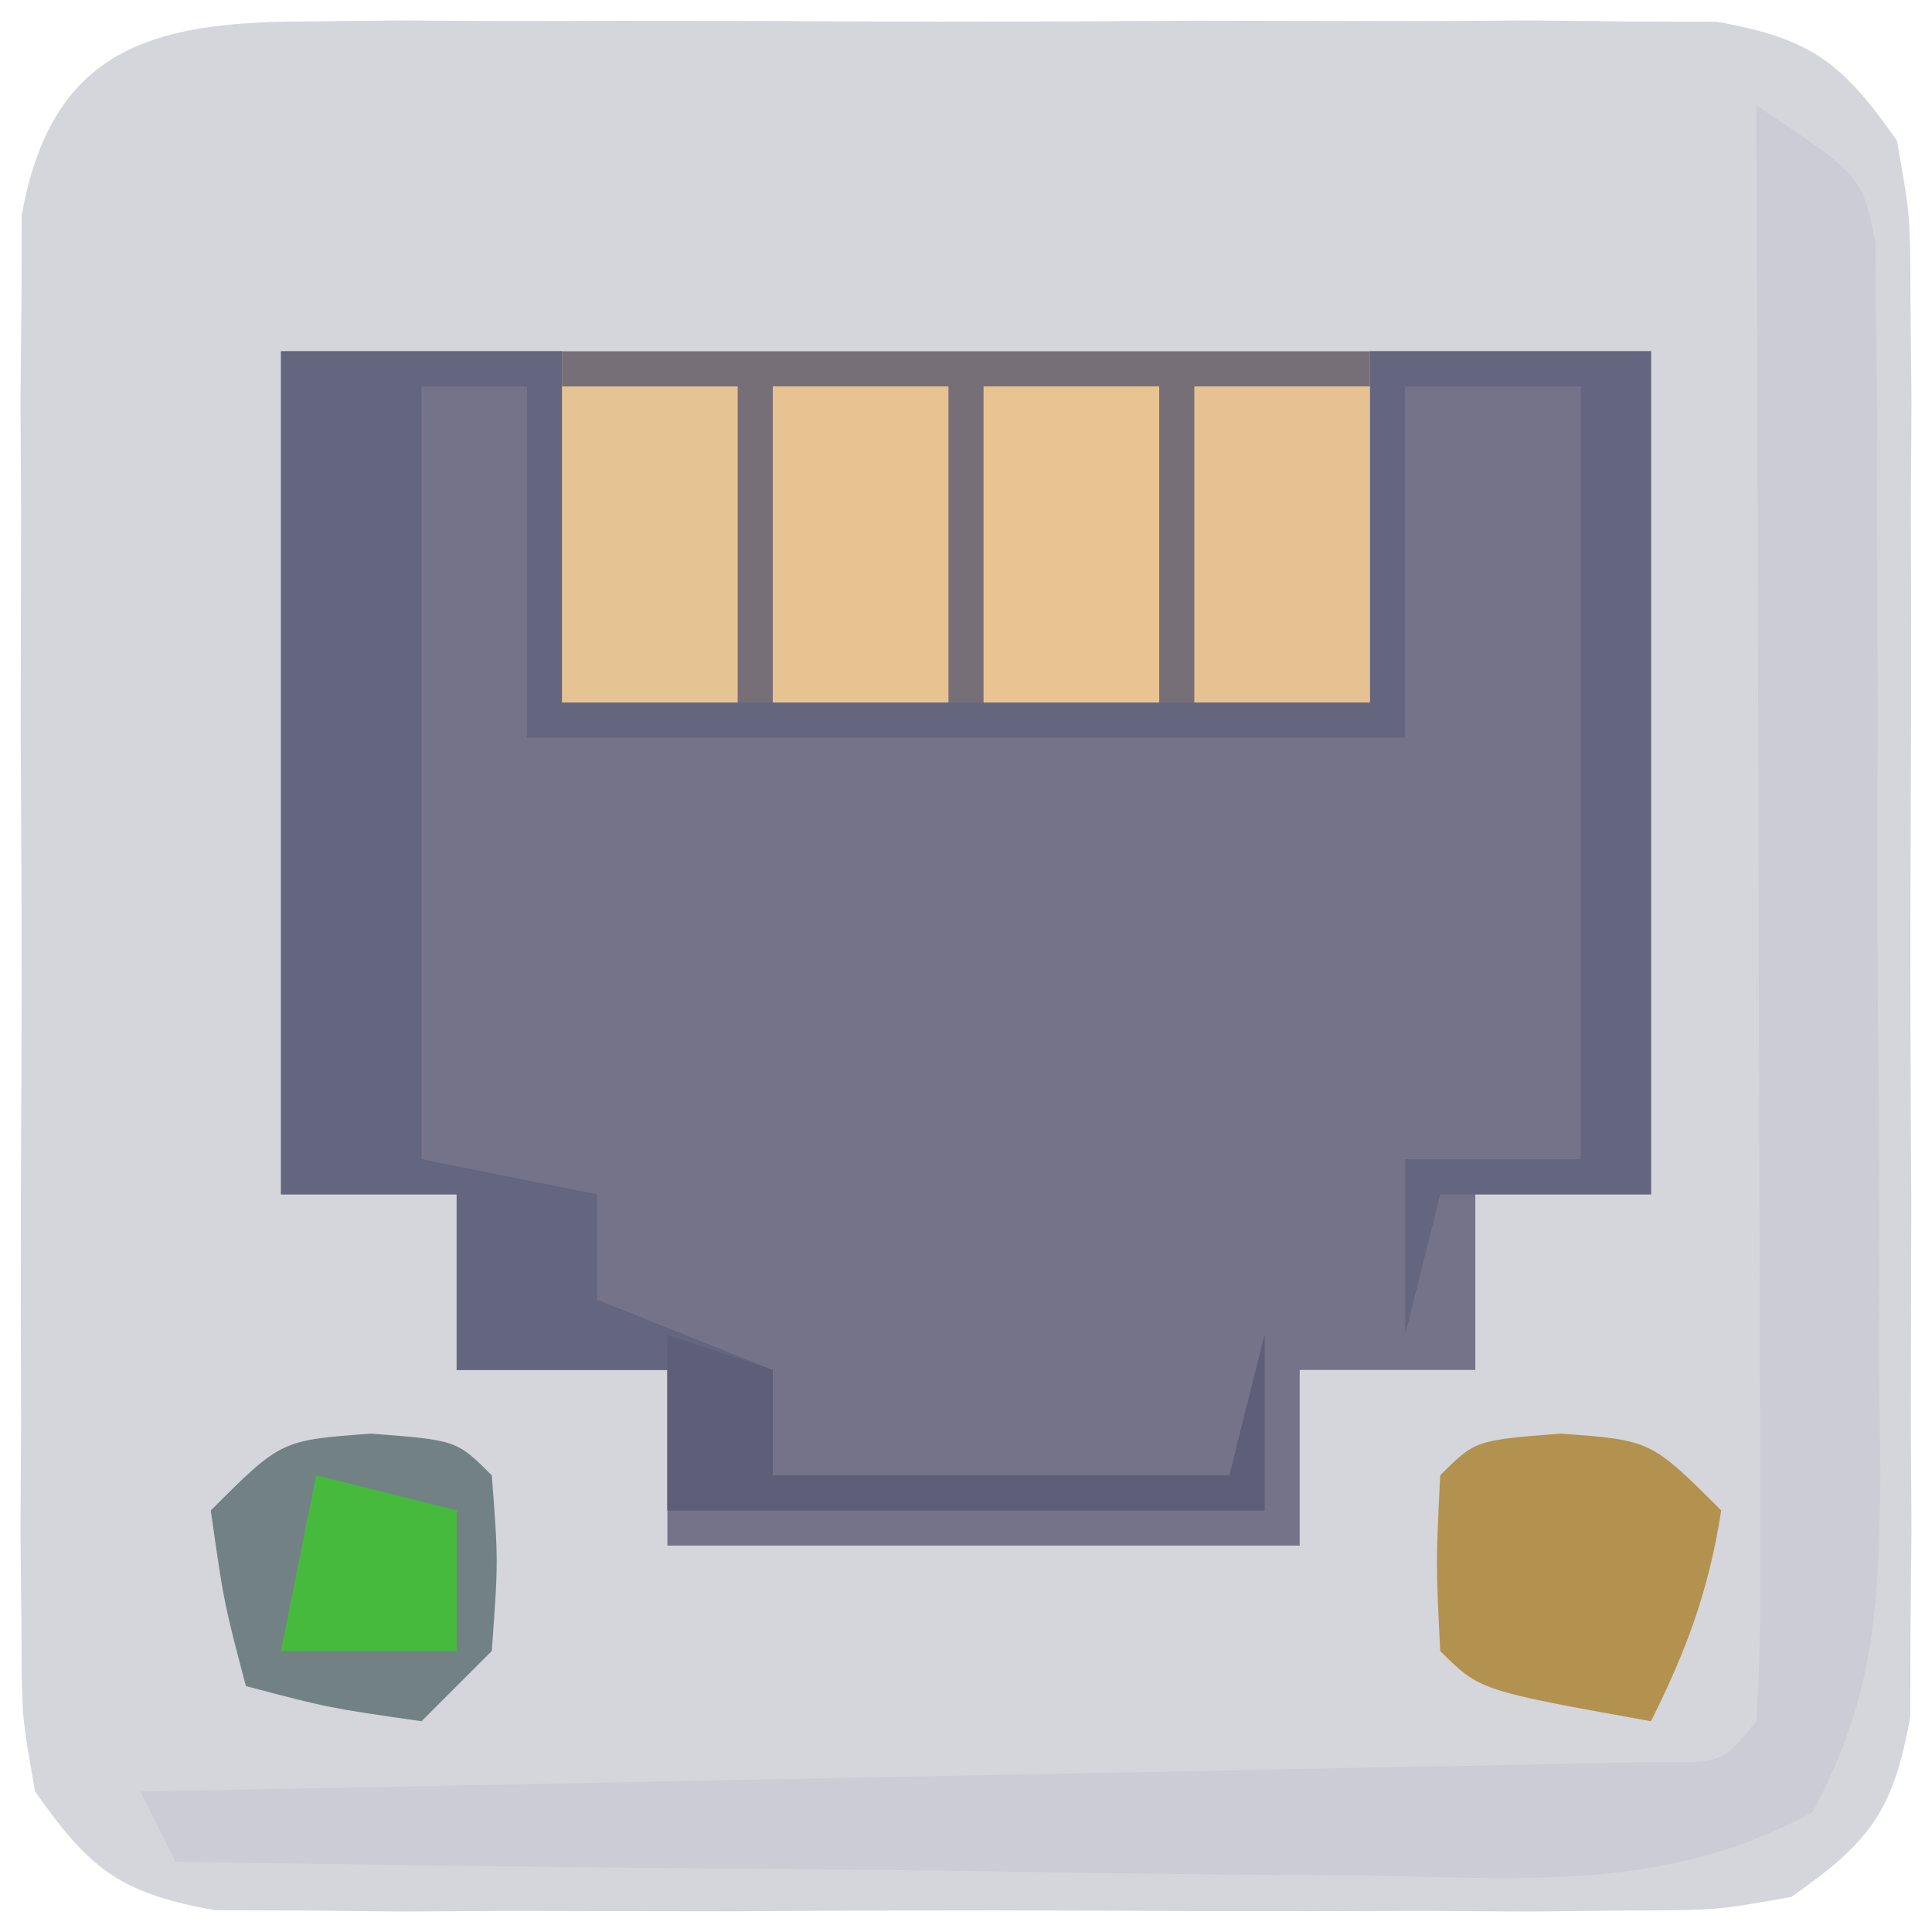 <?xml version="1.0" encoding="UTF-8"?>
<svg version="1.1" xmlns="http://www.w3.org/2000/svg" width="55" height="55">
<path d="M0 0 C0.931 -0.009 1.862 -0.019 2.821 -0.029 C4.326 -0.02 4.326 -0.02 5.861 -0.01 C7.409 -0.015 7.409 -0.015 8.988 -0.019 C11.17 -0.021 13.353 -0.015 15.535 -0.003 C18.88 0.013 22.223 -0.003 25.568 -0.022 C27.687 -0.02 29.805 -0.016 31.924 -0.01 C32.927 -0.016 33.93 -0.022 34.964 -0.029 C36.36 -0.014 36.36 -0.014 37.785 0 C38.604 0.002 39.424 0.005 40.268 0.007 C42.958 0.49 43.83 1.159 45.393 3.388 C45.774 5.513 45.774 5.513 45.781 7.996 C45.79 8.927 45.8 9.858 45.809 10.817 C45.803 11.82 45.797 12.823 45.791 13.857 C45.794 14.889 45.797 15.921 45.8 16.984 C45.802 19.166 45.796 21.348 45.784 23.53 C45.768 26.875 45.784 30.219 45.803 33.564 C45.801 35.682 45.797 37.801 45.791 39.919 C45.8 41.424 45.8 41.424 45.809 42.959 C45.8 43.89 45.791 44.821 45.781 45.781 C45.778 46.6 45.776 47.419 45.774 48.263 C45.291 50.954 44.622 51.825 42.393 53.388 C40.268 53.769 40.268 53.769 37.785 53.776 C36.854 53.786 35.923 53.795 34.964 53.805 C33.961 53.799 32.957 53.793 31.924 53.787 C30.376 53.791 30.376 53.791 28.797 53.795 C26.615 53.797 24.433 53.792 22.25 53.779 C18.906 53.763 15.562 53.779 12.217 53.798 C10.098 53.796 7.98 53.793 5.861 53.787 C4.357 53.796 4.357 53.796 2.821 53.805 C1.89 53.796 0.959 53.786 0 53.776 C-1.229 53.773 -1.229 53.773 -2.483 53.769 C-5.173 53.287 -6.045 52.618 -7.607 50.388 C-7.988 48.263 -7.988 48.263 -7.996 45.781 C-8.005 44.85 -8.015 43.919 -8.024 42.959 C-8.018 41.956 -8.012 40.953 -8.006 39.919 C-8.009 38.888 -8.012 37.856 -8.015 36.793 C-8.017 34.61 -8.011 32.428 -7.999 30.246 C-7.982 26.901 -7.998 23.557 -8.018 20.212 C-8.016 18.094 -8.012 15.975 -8.006 13.857 C-8.012 12.854 -8.018 11.851 -8.024 10.817 C-8.015 9.886 -8.005 8.955 -7.996 7.996 C-7.993 7.176 -7.991 6.357 -7.988 5.513 C-7.15 0.837 -4.372 0.013 0 0 Z " fill="#D5D5DC" transform="translate(8.607,0.612)"/>
<path d="M0 0 C2.64 0 5.28 0 8 0 C8 3.3 8 6.6 8 10 C8.713 9.928 9.426 9.856 10.16 9.781 C24.404 8.401 24.404 8.401 31 10 C31 6.7 31 3.4 31 0 C33.64 0 36.28 0 39 0 C39 7.92 39 15.84 39 24 C37.35 24 35.7 24 34 24 C34 25.65 34 27.3 34 29 C32.35 29 30.7 29 29 29 C29 30.65 29 32.3 29 34 C23.06 34 17.12 34 11 34 C11 32.35 11 30.7 11 29 C9.02 29 7.04 29 5 29 C5 27.35 5 25.7 5 24 C3.35 24 1.7 24 0 24 C0 16.08 0 8.16 0 0 Z " fill="#75738A" transform="translate(8,10)"/>
<path d="M0 0 C2.64 0 5.28 0 8 0 C8 3.3 8 6.6 8 10 C8.713 9.928 9.426 9.856 10.16 9.781 C24.404 8.401 24.404 8.401 31 10 C31 6.7 31 3.4 31 0 C33.64 0 36.28 0 39 0 C39 7.92 39 15.84 39 24 C37.02 24 35.04 24 33 24 C32.67 25.32 32.34 26.64 32 28 C32 26.35 32 24.7 32 23 C33.65 23 35.3 23 37 23 C37 15.74 37 8.48 37 1 C35.35 1 33.7 1 32 1 C32 4.3 32 7.6 32 11 C23.75 11 15.5 11 7 11 C7 7.7 7 4.4 7 1 C6.01 1 5.02 1 4 1 C4 8.26 4 15.52 4 23 C5.65 23.33 7.3 23.66 9 24 C9 24.99 9 25.98 9 27 C11.475 27.99 11.475 27.99 14 29 C14 29.99 14 30.98 14 32 C18.29 32 22.58 32 27 32 C27.33 30.68 27.66 29.36 28 28 C28 29.65 28 31.3 28 33 C22.39 33 16.78 33 11 33 C11 31.68 11 30.36 11 29 C9.02 29 7.04 29 5 29 C5 27.35 5 25.7 5 24 C3.35 24 1.7 24 0 24 C0 16.08 0 8.16 0 0 Z " fill="#64657E" transform="translate(8,10)"/>
<path d="M0 0 C7.59 0 15.18 0 23 0 C23 3.3 23 6.6 23 10 C15.41 10 7.82 10 0 10 C0 6.7 0 3.4 0 0 Z " fill="#776F78" transform="translate(16,10)"/>
<path d="M0 0 C3 2 3 2 3.388 3.884 C3.393 4.649 3.398 5.414 3.404 6.203 C3.417 7.07 3.429 7.938 3.442 8.832 C3.44 9.772 3.437 10.712 3.434 11.68 C3.439 12.644 3.444 13.608 3.449 14.602 C3.456 16.645 3.455 18.687 3.446 20.73 C3.438 23.856 3.466 26.98 3.498 30.105 C3.5 32.089 3.499 34.072 3.496 36.055 C3.513 37.458 3.513 37.458 3.53 38.89 C3.49 42.648 3.4 45.261 1.595 48.597 C-2.506 50.814 -6.43 50.491 -11.016 50.391 C-11.987 50.385 -12.958 50.379 -13.958 50.373 C-17.056 50.351 -20.152 50.301 -23.25 50.25 C-25.352 50.23 -27.453 50.212 -29.555 50.195 C-34.704 50.151 -39.852 50.082 -45 50 C-45.33 49.34 -45.66 48.68 -46 48 C-45.438 47.99 -44.877 47.979 -44.298 47.969 C-38.475 47.861 -32.652 47.746 -26.829 47.628 C-24.653 47.584 -22.477 47.543 -20.302 47.503 C-17.181 47.445 -14.061 47.381 -10.941 47.316 C-9.962 47.3 -8.983 47.283 -7.974 47.266 C-7.073 47.246 -6.173 47.226 -5.244 47.205 C-4.049 47.182 -4.049 47.182 -2.829 47.158 C-0.981 47.196 -0.981 47.196 0 46 C0.093 44.557 0.117 43.11 0.114 41.664 C0.113 40.743 0.113 39.822 0.113 38.873 C0.108 37.872 0.103 36.871 0.098 35.84 C0.096 34.31 0.096 34.31 0.093 32.75 C0.088 29.479 0.075 26.208 0.062 22.938 C0.057 20.726 0.053 18.514 0.049 16.303 C0.038 10.868 0.021 5.434 0 0 Z " fill="#CCCCD6" transform="translate(50,3)"/>
<path d="M0 0 C2.438 0.188 2.438 0.188 3.438 1.188 C3.625 3.625 3.625 3.625 3.438 6.188 C2.777 6.848 2.118 7.508 1.438 8.188 C-1.188 7.812 -1.188 7.812 -3.562 7.188 C-4.188 4.812 -4.188 4.812 -4.562 2.188 C-2.562 0.188 -2.562 0.188 0 0 Z " fill="#728284" transform="translate(10.562,40.812)"/>
<path d="M0 0 C2.562 0.188 2.562 0.188 4.562 2.188 C4.209 4.45 3.587 6.138 2.562 8.188 C-2.312 7.312 -2.312 7.312 -3.438 6.188 C-3.562 3.688 -3.562 3.688 -3.438 1.188 C-2.438 0.188 -2.438 0.188 0 0 Z " fill="#B2924E" transform="translate(44.438,40.812)"/>
<path d="M0 0 C1.65 0 3.3 0 5 0 C5 2.97 5 5.94 5 9 C3.35 9 1.7 9 0 9 C0 6.03 0 3.06 0 0 Z " fill="#E6C292" transform="translate(34,11)"/>
<path d="M0 0 C1.65 0 3.3 0 5 0 C5 2.97 5 5.94 5 9 C3.35 9 1.7 9 0 9 C0 6.03 0 3.06 0 0 Z " fill="#E9C492" transform="translate(28,11)"/>
<path d="M0 0 C1.65 0 3.3 0 5 0 C5 2.97 5 5.94 5 9 C3.35 9 1.7 9 0 9 C0 6.03 0 3.06 0 0 Z " fill="#E7C392" transform="translate(22,11)"/>
<path d="M0 0 C1.65 0 3.3 0 5 0 C5 2.97 5 5.94 5 9 C3.35 9 1.7 9 0 9 C0 6.03 0 3.06 0 0 Z " fill="#E6C392" transform="translate(16,11)"/>
<path d="M0 0 C0.99 0.33 1.98 0.66 3 1 C3 1.99 3 2.98 3 4 C7.29 4 11.58 4 16 4 C16.33 2.68 16.66 1.36 17 0 C17 1.65 17 3.3 17 5 C11.39 5 5.78 5 0 5 C0 3.35 0 1.7 0 0 Z " fill="#5E5E78" transform="translate(19,38)"/>
<path d="M0 0 C1.98 0.495 1.98 0.495 4 1 C4 2.32 4 3.64 4 5 C2.35 5 0.7 5 -1 5 C-0.67 3.35 -0.34 1.7 0 0 Z " fill="#46BA3D" transform="translate(9,42)"/>
</svg>
